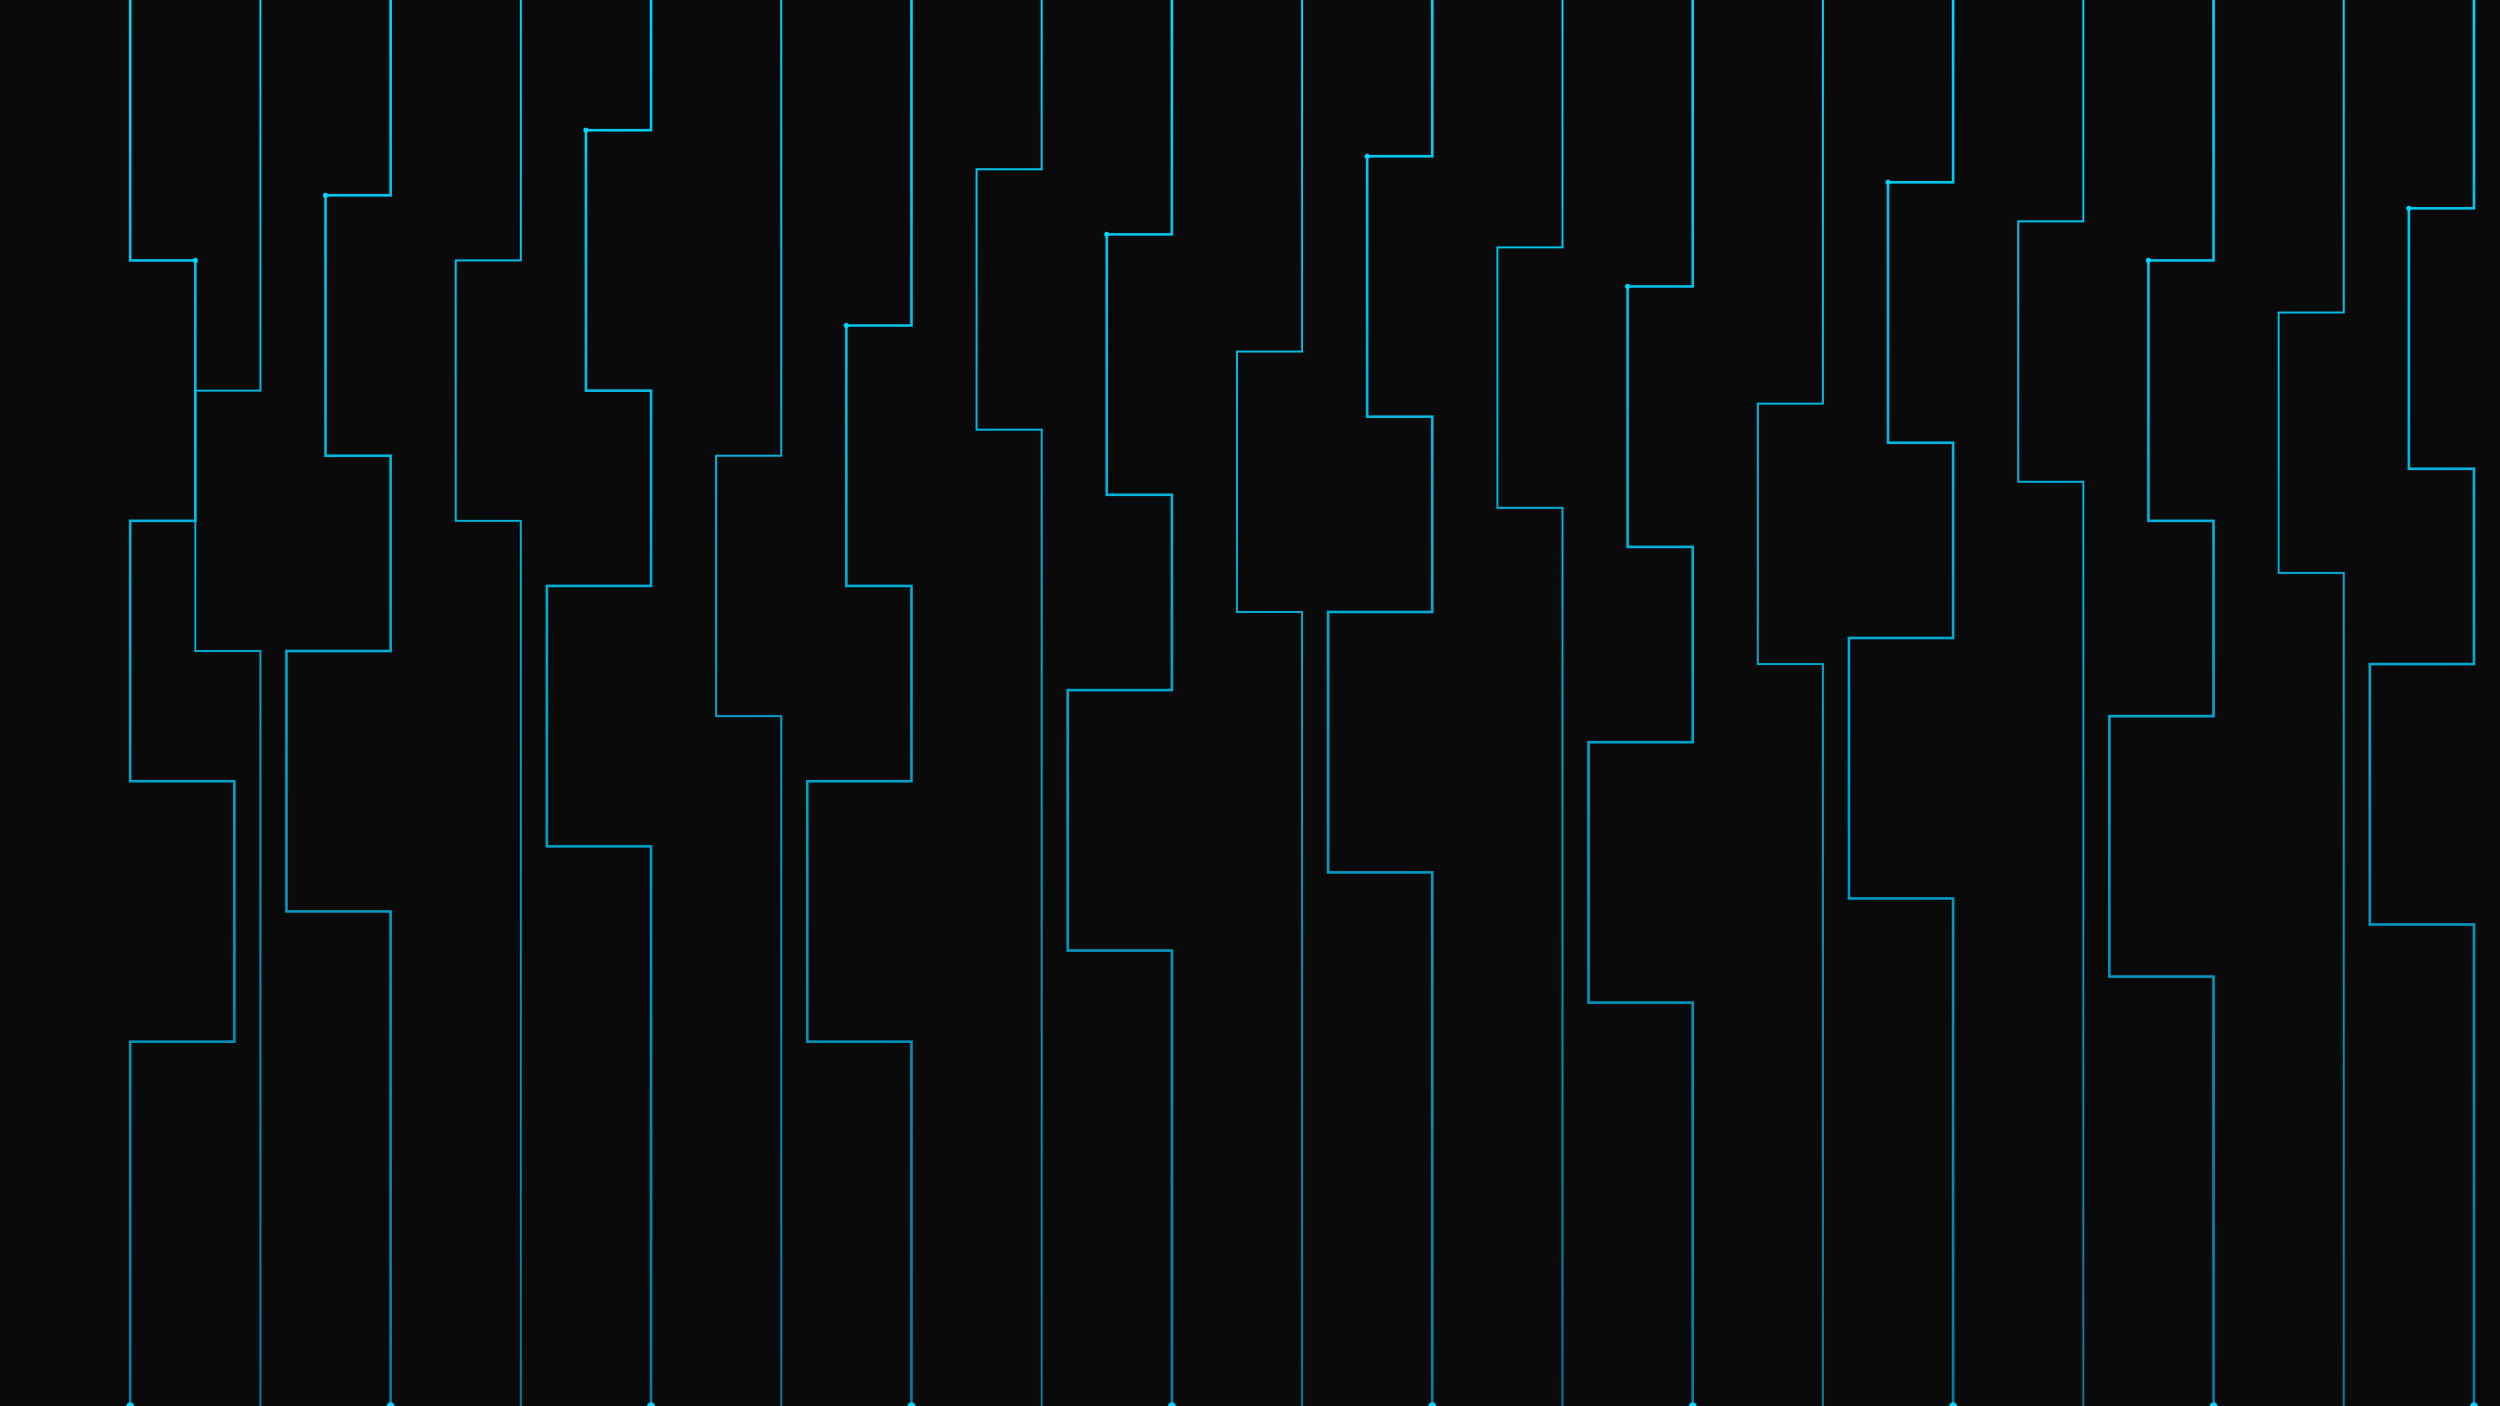 <svg width="1920" height="1080" viewBox="0 0 1920 1080" xmlns="http://www.w3.org/2000/svg">
  <defs>
    <linearGradient id="lineGradient" x1="0%" y1="0%" x2="0%" y2="100%">
      <stop offset="0%" style="stop-color:#00d4ff;stop-opacity:1" />
      <stop offset="100%" style="stop-color:#0099cc;stop-opacity:0.8" />
    </linearGradient>
    <filter id="glow">
      <feGaussianBlur stdDeviation="2" result="coloredBlur"/>
      <feMerge>
        <feMergeNode in="coloredBlur"/>
        <feMergeNode in="SourceGraphic"/>
      </feMerge>
    </filter>
  </defs>

  <!-- Background -->
  <rect width="1920" height="1080" fill="#0a0a0a"/>

  <!-- Circuit board lines -->
  <g filter="url(#glow)">
    <!-- Vertical lines with bends -->
    <path d="M 100 0 L 100 200 L 150 200 L 150 400 L 100 400 L 100 600 L 180 600 L 180 800 L 100 800 L 100 1080" stroke="url(#lineGradient)" stroke-width="2" fill="none"/>
    <path d="M 300 0 L 300 150 L 250 150 L 250 350 L 300 350 L 300 500 L 220 500 L 220 700 L 300 700 L 300 1080" stroke="url(#lineGradient)" stroke-width="2" fill="none"/>
    <path d="M 500 0 L 500 100 L 450 100 L 450 300 L 500 300 L 500 450 L 420 450 L 420 650 L 500 650 L 500 1080" stroke="url(#lineGradient)" stroke-width="2" fill="none"/>
    <path d="M 700 0 L 700 250 L 650 250 L 650 450 L 700 450 L 700 600 L 620 600 L 620 800 L 700 800 L 700 1080" stroke="url(#lineGradient)" stroke-width="2" fill="none"/>
    <path d="M 900 0 L 900 180 L 850 180 L 850 380 L 900 380 L 900 530 L 820 530 L 820 730 L 900 730 L 900 1080" stroke="url(#lineGradient)" stroke-width="2" fill="none"/>
    <path d="M 1100 0 L 1100 120 L 1050 120 L 1050 320 L 1100 320 L 1100 470 L 1020 470 L 1020 670 L 1100 670 L 1100 1080" stroke="url(#lineGradient)" stroke-width="2" fill="none"/>
    <path d="M 1300 0 L 1300 220 L 1250 220 L 1250 420 L 1300 420 L 1300 570 L 1220 570 L 1220 770 L 1300 770 L 1300 1080" stroke="url(#lineGradient)" stroke-width="2" fill="none"/>
    <path d="M 1500 0 L 1500 140 L 1450 140 L 1450 340 L 1500 340 L 1500 490 L 1420 490 L 1420 690 L 1500 690 L 1500 1080" stroke="url(#lineGradient)" stroke-width="2" fill="none"/>
    <path d="M 1700 0 L 1700 200 L 1650 200 L 1650 400 L 1700 400 L 1700 550 L 1620 550 L 1620 750 L 1700 750 L 1700 1080" stroke="url(#lineGradient)" stroke-width="2" fill="none"/>
    <path d="M 1900 0 L 1900 160 L 1850 160 L 1850 360 L 1900 360 L 1900 510 L 1820 510 L 1820 710 L 1900 710 L 1900 1080" stroke="url(#lineGradient)" stroke-width="2" fill="none"/>

    <!-- Additional lines for density -->
    <path d="M 200 0 L 200 300 L 150 300 L 150 500 L 200 500 L 200 1080" stroke="url(#lineGradient)" stroke-width="1.5" fill="none"/>
    <path d="M 400 0 L 400 200 L 350 200 L 350 400 L 400 400 L 400 1080" stroke="url(#lineGradient)" stroke-width="1.5" fill="none"/>
    <path d="M 600 0 L 600 350 L 550 350 L 550 550 L 600 550 L 600 1080" stroke="url(#lineGradient)" stroke-width="1.5" fill="none"/>
    <path d="M 800 0 L 800 130 L 750 130 L 750 330 L 800 330 L 800 1080" stroke="url(#lineGradient)" stroke-width="1.5" fill="none"/>
    <path d="M 1000 0 L 1000 270 L 950 270 L 950 470 L 1000 470 L 1000 1080" stroke="url(#lineGradient)" stroke-width="1.5" fill="none"/>
    <path d="M 1200 0 L 1200 190 L 1150 190 L 1150 390 L 1200 390 L 1200 1080" stroke="url(#lineGradient)" stroke-width="1.5" fill="none"/>
    <path d="M 1400 0 L 1400 310 L 1350 310 L 1350 510 L 1400 510 L 1400 1080" stroke="url(#lineGradient)" stroke-width="1.5" fill="none"/>
    <path d="M 1600 0 L 1600 170 L 1550 170 L 1550 370 L 1600 370 L 1600 1080" stroke="url(#lineGradient)" stroke-width="1.5" fill="none"/>
    <path d="M 1800 0 L 1800 240 L 1750 240 L 1750 440 L 1800 440 L 1800 1080" stroke="url(#lineGradient)" stroke-width="1.5" fill="none"/>
  </g>

  <!-- Glowing dots at line endpoints -->
  <g>
    <circle cx="100" cy="1080" r="3" fill="#00d4ff" filter="url(#glow)"/>
    <circle cx="300" cy="1080" r="3" fill="#00d4ff" filter="url(#glow)"/>
    <circle cx="500" cy="1080" r="3" fill="#00d4ff" filter="url(#glow)"/>
    <circle cx="700" cy="1080" r="3" fill="#00d4ff" filter="url(#glow)"/>
    <circle cx="900" cy="1080" r="3" fill="#00d4ff" filter="url(#glow)"/>
    <circle cx="1100" cy="1080" r="3" fill="#00d4ff" filter="url(#glow)"/>
    <circle cx="1300" cy="1080" r="3" fill="#00d4ff" filter="url(#glow)"/>
    <circle cx="1500" cy="1080" r="3" fill="#00d4ff" filter="url(#glow)"/>
    <circle cx="1700" cy="1080" r="3" fill="#00d4ff" filter="url(#glow)"/>
    <circle cx="1900" cy="1080" r="3" fill="#00d4ff" filter="url(#glow)"/>

    <!-- Additional dots at bend points -->
    <circle cx="150" cy="200" r="2" fill="#00d4ff" filter="url(#glow)"/>
    <circle cx="250" cy="150" r="2" fill="#00d4ff" filter="url(#glow)"/>
    <circle cx="450" cy="100" r="2" fill="#00d4ff" filter="url(#glow)"/>
    <circle cx="650" cy="250" r="2" fill="#00d4ff" filter="url(#glow)"/>
    <circle cx="850" cy="180" r="2" fill="#00d4ff" filter="url(#glow)"/>
    <circle cx="1050" cy="120" r="2" fill="#00d4ff" filter="url(#glow)"/>
    <circle cx="1250" cy="220" r="2" fill="#00d4ff" filter="url(#glow)"/>
    <circle cx="1450" cy="140" r="2" fill="#00d4ff" filter="url(#glow)"/>
    <circle cx="1650" cy="200" r="2" fill="#00d4ff" filter="url(#glow)"/>
    <circle cx="1850" cy="160" r="2" fill="#00d4ff" filter="url(#glow)"/>
  </g>
</svg>
